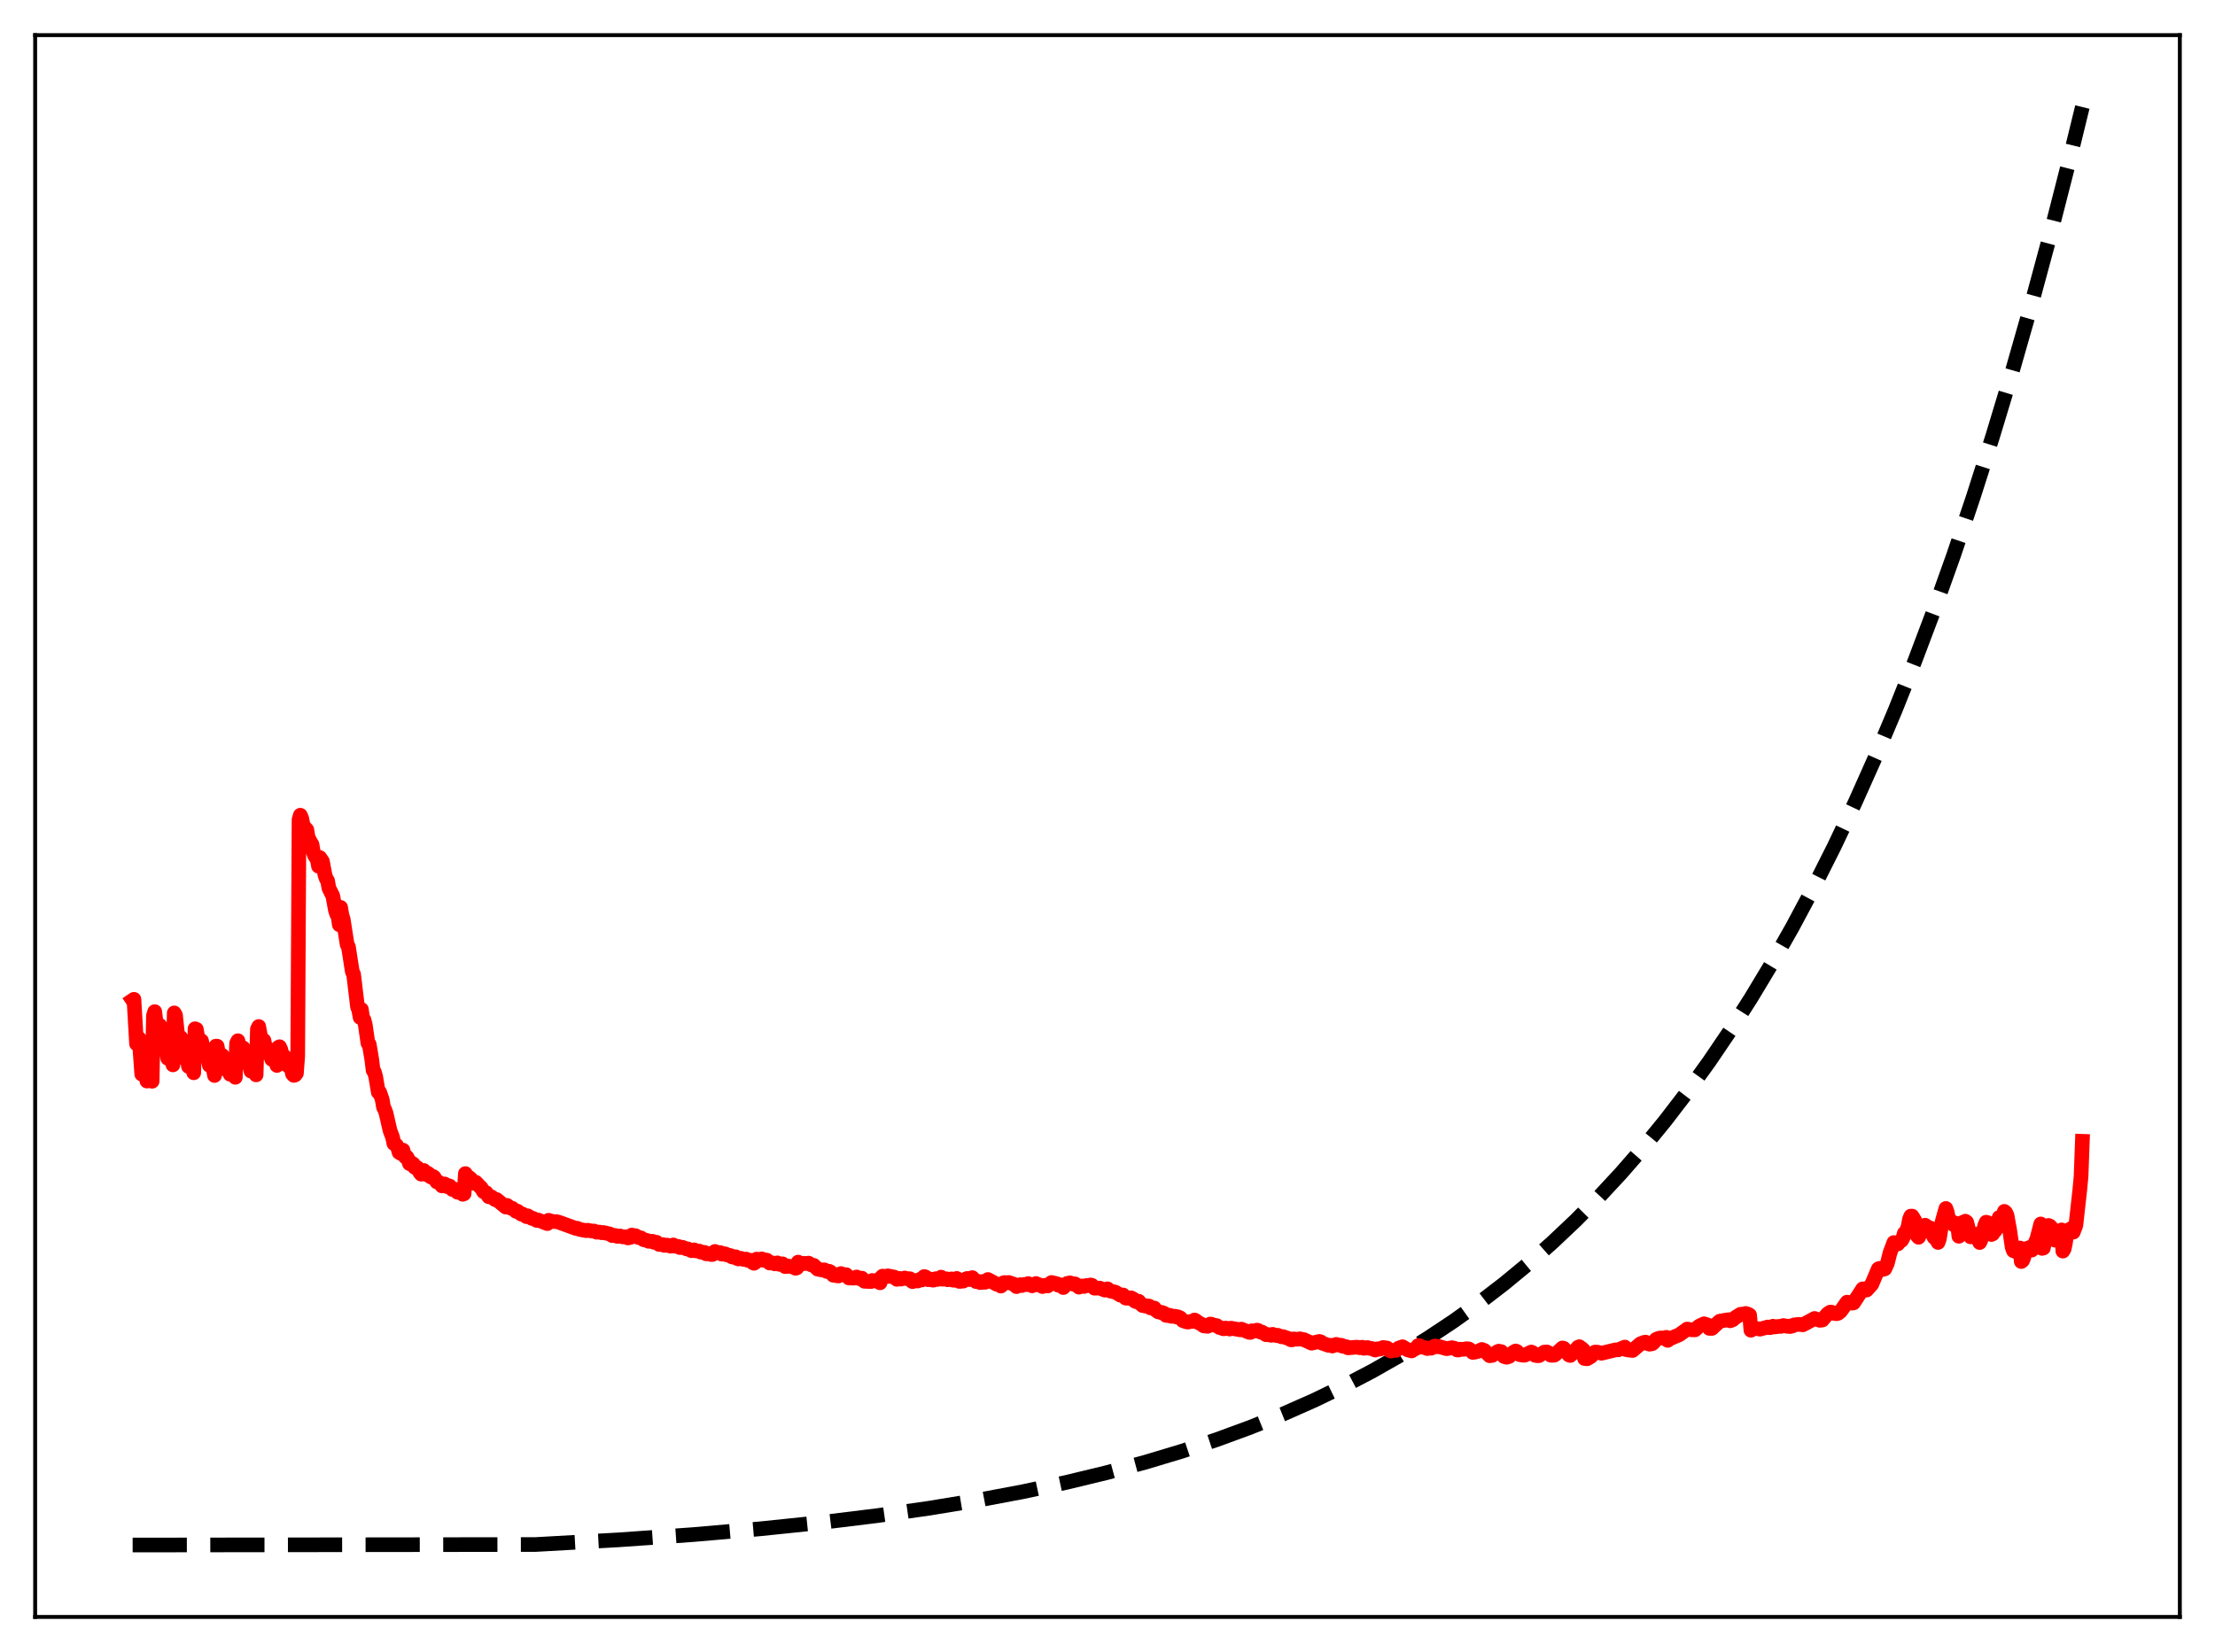 <?xml version="1.0" encoding="utf-8" standalone="no"?>
<!DOCTYPE svg PUBLIC "-//W3C//DTD SVG 1.1//EN"
  "http://www.w3.org/Graphics/SVG/1.1/DTD/svg11.dtd">
<svg xmlns:xlink="http://www.w3.org/1999/xlink" width="453.6pt" height="338.4pt" viewBox="0 0 453.6 338.4" xmlns="http://www.w3.org/2000/svg" version="1.1">
 <defs>
  <style type="text/css">*{stroke-linejoin: round; stroke-linecap: butt}</style>
 </defs>
 <g id="figure_1">
  <g id="patch_1">
   <path d="M 0 338.4 
L 453.6 338.4 
L 453.6 0 
L 0 0 
z
" style="fill: #ffffff"/>
  </g>
  <g id="axes_1">
   <g id="patch_2">
    <path d="M 7.2 331.2 
L 446.4 331.2 
L 446.4 7.2 
L 7.2 7.2 
z
" style="fill: #ffffff"/>
   </g>
   <g id="matplotlib.axis_1"/>
   <g id="matplotlib.axis_2"/>
   <g id="line2d_1">
    <path d="M 27.164 316.473 
L 109.68 316.37 
L 126.716 315.411 
L 141.888 314.341 
L 155.729 313.147 
L 168.24 311.85 
L 179.686 310.447 
L 190.333 308.925 
L 200.182 307.301 
L 209.498 305.544 
L 218.282 303.665 
L 226.534 301.676 
L 234.519 299.521 
L 241.972 297.281 
L 249.159 294.888 
L 256.08 292.345 
L 262.735 289.658 
L 269.123 286.831 
L 275.245 283.875 
L 281.101 280.801 
L 286.691 277.623 
L 292.281 274.186 
L 297.604 270.654 
L 302.928 266.85 
L 307.985 262.964 
L 313.043 258.793 
L 317.834 254.561 
L 322.625 250.036 
L 327.417 245.198 
L 331.942 240.321 
L 336.467 235.126 
L 340.992 229.592 
L 345.517 223.698 
L 350.042 217.418 
L 354.301 211.134 
L 358.56 204.465 
L 362.819 197.388 
L 367.078 189.876 
L 371.337 181.904 
L 375.596 173.443 
L 379.855 164.464 
L 384.113 154.935 
L 388.106 145.471 
L 392.099 135.464 
L 396.092 124.884 
L 400.084 113.697 
L 404.077 101.868 
L 408.07 89.36 
L 412.063 76.136 
L 416.055 62.153 
L 420.048 47.367 
L 424.041 31.734 
L 426.436 21.927 
L 426.436 21.927 
" clip-path="url(#p5fb1f6678c)" style="fill: none; stroke-dasharray: 11.1,4.8; stroke-dashoffset: 0; stroke: #000000; stroke-width: 3"/>
   </g>
   <g id="line2d_2">
    <path d="M 27.164 204.875 
L 27.43 204.695 
L 27.962 213.81 
L 28.228 212.791 
L 28.495 212.711 
L 29.027 220.023 
L 29.293 218.627 
L 29.559 217.857 
L 29.825 220.297 
L 30.092 221.436 
L 30.358 218.096 
L 30.624 217.389 
L 30.89 220.393 
L 31.156 221.481 
L 31.423 208.011 
L 31.689 207.213 
L 32.221 211.533 
L 32.487 210.123 
L 32.753 210.042 
L 33.286 214.716 
L 33.552 213.361 
L 33.818 213.268 
L 34.351 216.779 
L 34.617 214.845 
L 34.883 214.783 
L 35.149 217.054 
L 35.415 218.125 
L 35.681 207.483 
L 35.948 207.967 
L 36.48 213.061 
L 36.746 212.32 
L 37.012 212.512 
L 37.545 216.668 
L 37.811 215.584 
L 38.077 215.452 
L 38.609 218.46 
L 38.876 216.962 
L 39.142 216.954 
L 39.408 218.779 
L 39.674 219.741 
L 39.94 210.726 
L 40.207 210.825 
L 40.739 213.861 
L 41.005 213.105 
L 41.271 213.184 
L 41.804 216.067 
L 42.07 215.354 
L 42.336 215.479 
L 42.868 218.208 
L 43.135 217.428 
L 43.401 217.551 
L 43.933 220.3 
L 44.199 214.291 
L 44.465 214.294 
L 44.998 217.24 
L 45.264 216.51 
L 45.53 216.183 
L 46.063 218.976 
L 46.329 218.159 
L 46.595 217.736 
L 47.127 220.052 
L 47.393 218.929 
L 47.66 218.57 
L 48.192 220.67 
L 48.458 213.69 
L 48.724 213.173 
L 49.257 215.639 
L 49.523 214.908 
L 49.789 214.631 
L 50.321 217.609 
L 50.588 217.012 
L 50.854 216.893 
L 51.386 219.406 
L 51.652 218.754 
L 51.919 218.586 
L 52.451 220.169 
L 52.717 210.801 
L 52.983 210.26 
L 53.516 213.229 
L 53.782 213.394 
L 54.048 213.105 
L 54.58 215.678 
L 55.113 215 
L 55.379 215.794 
L 55.645 216.985 
L 56.177 216.284 
L 56.71 218.242 
L 56.976 214.549 
L 57.242 214.409 
L 57.508 214.981 
L 57.775 216.225 
L 58.041 216.491 
L 58.307 216.427 
L 58.573 217.019 
L 58.839 218.221 
L 59.372 218.227 
L 59.638 218.809 
L 59.904 219.991 
L 60.17 220.277 
L 60.436 220.195 
L 60.703 219.849 
L 60.969 216.287 
L 61.235 167.892 
L 61.501 166.982 
L 61.767 167.55 
L 62.033 168.831 
L 62.3 169.558 
L 62.566 169.662 
L 62.832 169.97 
L 63.098 171.552 
L 63.631 172.562 
L 63.897 172.978 
L 64.163 174.49 
L 64.429 175.247 
L 64.961 176.007 
L 65.228 177.433 
L 65.494 175.653 
L 66.026 176.437 
L 66.559 179.259 
L 66.825 180.013 
L 67.091 180.428 
L 67.357 181.922 
L 68.156 183.516 
L 68.688 186.428 
L 68.954 187.248 
L 69.22 187.604 
L 69.487 189.415 
L 69.753 185.865 
L 70.019 187.458 
L 70.285 188.295 
L 71.084 193.467 
L 71.35 193.926 
L 72.148 199.031 
L 72.415 199.57 
L 73.213 206.226 
L 73.479 206.923 
L 73.745 208.401 
L 74.012 206.768 
L 74.278 208.732 
L 74.544 208.882 
L 74.81 209.941 
L 75.343 213.668 
L 75.609 213.902 
L 76.141 217.068 
L 76.407 219.236 
L 76.673 219.602 
L 76.94 220.558 
L 77.472 223.73 
L 77.738 223.705 
L 78.271 225.224 
L 78.537 226.803 
L 78.803 227.302 
L 79.069 228.064 
L 79.868 231.56 
L 80.4 232.977 
L 80.666 234.235 
L 81.199 234.592 
L 81.465 235.109 
L 81.731 236.054 
L 82.263 236.362 
L 82.529 235.589 
L 82.796 236.679 
L 83.062 237.03 
L 83.328 236.995 
L 83.594 237.491 
L 83.86 238.359 
L 84.127 238.44 
L 84.393 238.264 
L 84.659 238.452 
L 84.925 239.107 
L 85.191 239.255 
L 85.457 239.171 
L 85.724 239.49 
L 85.99 240.191 
L 86.256 240.51 
L 86.522 240.464 
L 86.788 239.752 
L 87.055 240.377 
L 87.321 240.593 
L 87.587 240.304 
L 87.853 240.508 
L 88.119 241.02 
L 88.385 241.158 
L 88.652 240.958 
L 88.918 241.15 
L 89.45 242.092 
L 89.716 242.089 
L 89.983 242.232 
L 90.515 242.92 
L 90.781 242.817 
L 91.047 242.511 
L 91.58 243.06 
L 91.846 242.86 
L 92.112 242.956 
L 92.644 243.651 
L 93.177 243.604 
L 93.709 244.225 
L 94.241 244.114 
L 94.774 244.633 
L 95.04 244.517 
L 95.306 240.39 
L 95.839 241.345 
L 96.105 241.2 
L 96.371 241.422 
L 96.903 242.358 
L 97.436 242.164 
L 98.234 243.018 
L 98.5 243.237 
L 99.033 244.106 
L 99.565 244.304 
L 100.097 245.139 
L 100.63 245.149 
L 101.428 245.748 
L 101.695 245.698 
L 103.558 247.244 
L 103.824 246.9 
L 104.623 247.487 
L 104.889 247.495 
L 105.687 248.127 
L 105.953 248.078 
L 106.752 248.699 
L 107.018 248.677 
L 107.817 249.21 
L 108.083 249.041 
L 108.881 249.558 
L 109.148 249.562 
L 109.946 249.995 
L 110.212 249.902 
L 112.076 250.638 
L 112.342 249.955 
L 113.14 250.204 
L 113.939 250.226 
L 114.471 250.364 
L 117.932 251.616 
L 118.198 251.583 
L 118.73 251.833 
L 120.061 252.081 
L 120.327 251.995 
L 121.126 252.146 
L 121.658 252.153 
L 122.191 252.4 
L 122.723 252.368 
L 123.255 252.508 
L 123.521 252.453 
L 124.852 252.753 
L 125.385 253.092 
L 125.917 253.05 
L 126.449 253.263 
L 126.982 253.172 
L 127.514 253.355 
L 128.047 253.339 
L 128.579 253.571 
L 129.111 253.461 
L 129.377 252.987 
L 129.91 253.094 
L 130.176 253.119 
L 130.708 253.471 
L 131.241 253.554 
L 131.773 253.92 
L 132.572 254.109 
L 132.838 254.264 
L 133.636 254.262 
L 133.903 254.459 
L 134.435 254.455 
L 134.967 254.897 
L 135.766 254.944 
L 136.032 255.091 
L 136.564 255.034 
L 137.363 255.26 
L 137.629 255.216 
L 137.895 255.007 
L 138.161 255.26 
L 138.96 255.324 
L 139.226 255.544 
L 139.759 255.487 
L 140.557 255.805 
L 140.823 255.804 
L 141.622 256.187 
L 142.154 256.013 
L 142.42 256.208 
L 143.219 256.274 
L 143.485 256.475 
L 144.284 256.533 
L 144.55 256.812 
L 144.816 256.839 
L 145.082 256.753 
L 145.348 256.793 
L 145.615 256.963 
L 145.881 256.969 
L 146.147 256.755 
L 146.413 256.338 
L 146.679 256.533 
L 147.478 256.573 
L 147.744 256.87 
L 148.01 256.904 
L 148.276 256.794 
L 148.543 256.838 
L 148.809 257.029 
L 149.607 257.188 
L 149.873 257.448 
L 150.14 257.502 
L 150.406 257.408 
L 150.672 257.434 
L 150.938 257.778 
L 151.204 257.874 
L 151.737 257.745 
L 152.269 257.972 
L 152.801 257.906 
L 153.068 258.134 
L 153.334 258.193 
L 153.6 258.13 
L 153.866 258.267 
L 154.132 258.618 
L 154.399 258.765 
L 154.665 258.599 
L 154.931 257.912 
L 155.463 258.003 
L 155.996 257.864 
L 156.262 258.126 
L 156.528 258.171 
L 156.794 258.079 
L 157.06 258.134 
L 157.593 258.707 
L 158.125 258.67 
L 158.657 258.877 
L 159.19 258.677 
L 159.456 258.93 
L 159.722 259.002 
L 160.255 258.876 
L 160.787 259.438 
L 161.053 259.435 
L 161.319 259.306 
L 162.118 259.469 
L 162.384 259.488 
L 162.916 259.791 
L 163.183 259.699 
L 163.449 258.525 
L 163.981 258.913 
L 164.247 258.902 
L 164.513 258.762 
L 165.046 258.817 
L 165.578 258.733 
L 166.111 259.084 
L 166.643 259.178 
L 167.441 259.958 
L 168.506 260.164 
L 168.772 260.103 
L 169.039 260.205 
L 169.305 260.432 
L 169.571 260.48 
L 169.837 260.415 
L 170.103 260.56 
L 170.636 261.204 
L 171.7 261.365 
L 171.967 260.965 
L 172.233 260.874 
L 172.499 261.082 
L 173.297 261.101 
L 173.83 261.765 
L 174.895 261.807 
L 175.427 261.569 
L 175.959 261.898 
L 176.492 261.807 
L 177.024 262.454 
L 178.355 262.5 
L 178.621 262.286 
L 179.153 262.402 
L 179.686 262.191 
L 180.218 262.761 
L 180.484 261.644 
L 180.751 261.387 
L 181.283 261.526 
L 181.549 261.504 
L 181.815 261.337 
L 183.146 261.6 
L 183.679 262.056 
L 184.211 261.859 
L 184.477 262.005 
L 185.276 261.774 
L 185.542 261.881 
L 186.34 261.931 
L 186.607 262.334 
L 186.873 262.525 
L 187.405 262.286 
L 187.937 262.395 
L 188.47 262.02 
L 188.736 262.188 
L 189.268 261.476 
L 189.535 261.562 
L 189.801 261.949 
L 190.067 262.127 
L 190.599 262.005 
L 190.865 262.191 
L 191.132 262.222 
L 191.664 261.91 
L 191.93 262.077 
L 192.196 262.019 
L 192.729 261.602 
L 192.995 262.029 
L 193.527 261.983 
L 193.793 261.943 
L 194.06 262.138 
L 194.592 262.079 
L 194.858 261.961 
L 195.124 262.212 
L 195.391 262.246 
L 195.923 261.866 
L 196.455 262.477 
L 196.721 262.469 
L 196.988 262.252 
L 197.254 262.42 
L 197.52 262.105 
L 198.052 261.868 
L 198.319 262.069 
L 198.585 262.103 
L 199.117 261.702 
L 199.649 262.355 
L 199.916 262.52 
L 200.182 262.428 
L 200.714 262.715 
L 200.98 262.704 
L 201.247 262.488 
L 201.513 262.663 
L 201.779 262.644 
L 202.311 262.088 
L 204.175 263.084 
L 204.441 263.077 
L 204.973 263.432 
L 205.239 263.191 
L 205.505 262.758 
L 205.772 262.703 
L 206.038 262.768 
L 206.57 262.697 
L 207.635 263.067 
L 208.167 263.545 
L 208.966 263.142 
L 209.232 263.326 
L 209.764 263.091 
L 210.297 263.141 
L 210.563 262.919 
L 211.361 263.378 
L 212.16 262.905 
L 212.426 263.184 
L 212.692 263.129 
L 213.225 263.359 
L 213.491 263.534 
L 213.757 263.295 
L 214.289 263.331 
L 214.556 263.405 
L 215.088 262.86 
L 215.354 262.692 
L 215.62 262.902 
L 215.887 262.815 
L 216.419 262.958 
L 216.685 263.246 
L 216.951 263.13 
L 217.75 263.732 
L 218.548 262.881 
L 218.815 262.896 
L 219.081 262.765 
L 219.613 262.919 
L 219.879 263.072 
L 220.145 262.977 
L 220.678 263.354 
L 220.944 263.656 
L 221.476 263.429 
L 221.743 263.41 
L 222.009 263.512 
L 222.541 263.297 
L 223.073 263.331 
L 223.34 263.204 
L 223.606 263.271 
L 224.138 263.866 
L 225.203 263.845 
L 226.268 264.261 
L 226.8 263.998 
L 227.332 264.437 
L 228.397 264.671 
L 229.462 265.307 
L 229.994 265.255 
L 230.527 265.89 
L 230.793 265.923 
L 231.059 265.838 
L 231.325 265.953 
L 231.591 265.828 
L 232.124 266.092 
L 232.39 266.498 
L 232.656 266.627 
L 233.188 266.538 
L 233.721 267.187 
L 233.987 267.423 
L 234.253 267.365 
L 234.519 267.525 
L 235.052 267.483 
L 235.318 267.53 
L 235.584 267.894 
L 236.383 267.925 
L 236.649 268.328 
L 237.181 268.716 
L 237.447 268.71 
L 237.713 268.855 
L 237.98 268.836 
L 238.512 269.074 
L 238.778 269.43 
L 239.311 269.488 
L 239.577 269.416 
L 239.843 269.619 
L 240.641 269.611 
L 240.908 269.761 
L 241.174 269.711 
L 241.706 269.953 
L 242.239 270.51 
L 243.037 270.785 
L 243.303 270.803 
L 243.836 270.668 
L 244.102 270.69 
L 244.634 270.381 
L 244.9 270.53 
L 245.433 270.934 
L 245.965 271.192 
L 246.497 271.586 
L 247.296 271.673 
L 247.562 271.528 
L 247.828 271.212 
L 248.095 271.243 
L 248.361 271.389 
L 249.159 271.524 
L 249.692 271.903 
L 250.224 272.043 
L 250.49 272.173 
L 250.756 272.162 
L 251.023 272.031 
L 251.821 272.233 
L 252.087 272.054 
L 253.951 272.393 
L 254.217 272.251 
L 255.814 272.912 
L 256.08 272.921 
L 256.346 272.591 
L 257.145 272.634 
L 257.411 272.453 
L 257.677 272.53 
L 258.209 272.89 
L 258.476 272.875 
L 259.274 273.395 
L 259.54 273.339 
L 260.339 273.515 
L 260.605 273.318 
L 261.137 273.486 
L 261.404 273.567 
L 261.67 273.515 
L 262.468 273.827 
L 262.735 273.784 
L 264.065 274.248 
L 264.332 274.434 
L 264.598 274.451 
L 264.864 274.258 
L 265.663 274.323 
L 266.195 274.239 
L 266.727 274.368 
L 266.993 274.393 
L 268.591 275.13 
L 270.188 274.772 
L 270.454 274.846 
L 270.72 275.105 
L 272.051 275.57 
L 272.583 275.562 
L 272.849 275.71 
L 273.648 275.376 
L 274.18 275.532 
L 274.713 275.559 
L 274.979 275.766 
L 275.777 275.87 
L 276.044 276.087 
L 277.907 275.936 
L 278.439 276.06 
L 278.972 275.959 
L 279.238 276.166 
L 279.504 276.171 
L 280.036 276.021 
L 280.569 276.206 
L 280.835 276.197 
L 281.633 276.536 
L 281.9 276.311 
L 282.166 276.272 
L 282.432 276.358 
L 282.698 276.306 
L 283.231 276.011 
L 284.029 276.117 
L 284.295 276.304 
L 284.561 276.63 
L 284.828 276.746 
L 285.094 276.634 
L 285.892 276.595 
L 286.425 276.132 
L 287.223 275.86 
L 288.288 276.51 
L 289.087 276.717 
L 289.619 276.343 
L 289.885 276.256 
L 290.151 276.048 
L 290.417 275.622 
L 290.684 275.632 
L 291.216 275.924 
L 291.748 276.025 
L 292.281 276.227 
L 292.813 276.146 
L 293.079 276.161 
L 293.345 276.036 
L 293.612 275.786 
L 293.878 275.697 
L 294.41 275.865 
L 294.676 275.813 
L 296.007 276.197 
L 296.273 276.255 
L 297.338 276.05 
L 297.871 276.178 
L 298.403 276.518 
L 298.669 276.532 
L 298.935 276.365 
L 299.734 276.389 
L 300.266 276.263 
L 300.799 276.307 
L 301.065 276.483 
L 301.597 277.022 
L 302.129 276.945 
L 302.662 276.809 
L 303.46 276.417 
L 303.993 276.631 
L 305.057 277.699 
L 305.59 277.634 
L 306.122 277.273 
L 306.655 276.865 
L 306.921 276.766 
L 307.453 276.867 
L 307.985 277.846 
L 308.518 278.011 
L 309.05 277.851 
L 309.849 277.026 
L 310.381 276.731 
L 310.647 276.827 
L 311.18 277.474 
L 311.978 277.605 
L 312.244 277.586 
L 313.575 276.941 
L 313.841 277.05 
L 314.374 277.623 
L 314.906 277.697 
L 315.172 277.684 
L 315.705 277.329 
L 316.237 276.961 
L 316.769 276.925 
L 317.036 277.054 
L 317.568 277.599 
L 318.1 277.611 
L 318.367 277.552 
L 319.964 276.108 
L 320.23 276.176 
L 321.295 277.549 
L 321.561 277.647 
L 322.625 276.608 
L 323.158 275.953 
L 323.424 275.85 
L 324.223 276.462 
L 324.489 278.268 
L 325.021 278.321 
L 325.82 277.848 
L 326.618 276.957 
L 327.151 276.961 
L 327.949 277.194 
L 330.877 276.488 
L 331.409 276.485 
L 332.74 275.925 
L 333.007 276.441 
L 333.539 276.54 
L 334.337 276.622 
L 335.935 275.252 
L 336.733 274.948 
L 336.999 274.916 
L 337.265 275.171 
L 337.798 275.334 
L 338.33 275.242 
L 338.596 275.04 
L 339.129 274.366 
L 339.661 274.127 
L 340.193 274.05 
L 340.726 274.106 
L 341.258 273.929 
L 341.524 274.555 
L 341.791 274.303 
L 342.589 273.955 
L 343.92 273.385 
L 344.985 272.627 
L 345.517 272.235 
L 346.049 272.33 
L 346.582 272.394 
L 347.114 272.398 
L 347.913 271.661 
L 348.977 271.155 
L 349.776 271.423 
L 350.042 272.095 
L 350.575 272.104 
L 352.172 270.621 
L 353.503 270.391 
L 354.035 270.316 
L 354.301 270.544 
L 354.833 270.34 
L 355.366 269.884 
L 355.898 269.544 
L 356.431 269.213 
L 357.229 269.138 
L 357.495 269.038 
L 358.028 269.212 
L 358.294 269.366 
L 358.56 272.48 
L 358.826 272.012 
L 359.092 272.164 
L 359.891 272.14 
L 360.423 272.254 
L 362.02 271.818 
L 362.287 271.944 
L 362.553 271.936 
L 363.085 271.657 
L 363.351 271.805 
L 363.884 271.743 
L 364.416 271.676 
L 364.682 271.697 
L 365.215 271.514 
L 366.013 271.682 
L 366.279 271.625 
L 366.545 271.722 
L 367.078 271.596 
L 367.344 271.401 
L 368.409 271.266 
L 369.207 271.364 
L 371.603 270.067 
L 372.668 270.449 
L 373.2 270.384 
L 373.732 269.747 
L 374.265 269.117 
L 374.797 268.768 
L 375.063 268.775 
L 375.596 269.032 
L 376.128 269.088 
L 376.394 269.023 
L 376.927 268.605 
L 378.257 266.721 
L 378.79 266.841 
L 379.322 266.93 
L 379.588 266.867 
L 381.452 264.004 
L 381.718 264.212 
L 382.25 264.248 
L 383.315 263.066 
L 384.646 259.916 
L 384.912 259.802 
L 385.178 259.865 
L 385.444 260.052 
L 385.977 259.914 
L 386.509 258.747 
L 387.041 256.637 
L 387.84 254.515 
L 388.372 254.644 
L 388.639 254.808 
L 388.905 254.451 
L 389.437 254.048 
L 389.703 253.585 
L 389.969 252.633 
L 390.236 252.401 
L 390.502 251.95 
L 390.768 251.184 
L 391.034 249.738 
L 391.3 249.103 
L 391.567 249.102 
L 392.099 249.951 
L 392.365 251.053 
L 392.631 253.145 
L 392.897 253.436 
L 393.164 252.771 
L 393.962 251.786 
L 394.228 250.965 
L 394.495 251.138 
L 394.761 251.576 
L 395.027 251.776 
L 395.293 251.534 
L 395.559 251.991 
L 395.825 252.955 
L 396.092 253.491 
L 396.358 253.462 
L 396.89 254.496 
L 397.156 253.737 
L 397.689 250.386 
L 398.487 247.535 
L 398.753 248.254 
L 399.02 249.597 
L 399.286 250.229 
L 399.552 250.093 
L 399.818 250.33 
L 400.084 250.874 
L 400.351 250.97 
L 400.617 250.586 
L 400.883 250.801 
L 401.149 253.233 
L 401.415 252.887 
L 401.948 250.391 
L 402.48 250.139 
L 402.746 250.343 
L 403.545 253.35 
L 404.077 253.186 
L 404.343 253.429 
L 404.609 253.223 
L 404.876 252.803 
L 405.142 252.97 
L 405.408 254.512 
L 405.674 253.96 
L 406.473 250.944 
L 406.739 250.347 
L 407.005 250.421 
L 407.271 251.276 
L 407.537 252.518 
L 407.804 252.867 
L 408.07 252.747 
L 408.336 252.275 
L 408.602 252.066 
L 409.401 249.38 
L 409.667 251.117 
L 409.933 250.475 
L 410.465 248.131 
L 410.732 248.373 
L 410.998 248.91 
L 411.53 251.826 
L 412.063 255.502 
L 412.329 256.194 
L 412.595 256.174 
L 412.861 256.41 
L 413.393 255.735 
L 413.66 255.63 
L 413.926 258.405 
L 414.192 258.195 
L 414.458 257.546 
L 414.724 256.196 
L 414.991 256.04 
L 415.257 255.653 
L 415.523 255.674 
L 415.789 255.465 
L 416.055 256.072 
L 416.321 255.833 
L 416.588 255.427 
L 416.854 254.38 
L 417.12 253.799 
L 417.919 250.708 
L 418.185 255.711 
L 418.451 255.647 
L 418.717 254.342 
L 418.983 252.178 
L 419.249 251.818 
L 419.516 251.014 
L 419.782 251.137 
L 420.048 251.409 
L 420.314 253.063 
L 420.58 253.697 
L 420.847 254.036 
L 421.113 253.599 
L 421.379 253.463 
L 422.177 251.926 
L 422.444 256.267 
L 422.71 255.832 
L 422.976 254.563 
L 423.242 252.559 
L 423.508 252.504 
L 423.775 251.844 
L 424.041 251.991 
L 424.307 251.55 
L 424.573 252.389 
L 425.105 250.997 
L 425.904 243.795 
L 426.17 240.995 
L 426.436 233.776 
L 426.436 233.776 
" clip-path="url(#p5fb1f6678c)" style="fill: none; stroke: #ff0000; stroke-width: 3; stroke-linecap: square"/>
   </g>
   <g id="patch_3">
    <path d="M 7.2 331.2 
L 7.2 7.2 
" style="fill: none; stroke: #000000; stroke-width: 0.8; stroke-linejoin: miter; stroke-linecap: square"/>
   </g>
   <g id="patch_4">
    <path d="M 446.4 331.2 
L 446.4 7.2 
" style="fill: none; stroke: #000000; stroke-width: 0.8; stroke-linejoin: miter; stroke-linecap: square"/>
   </g>
   <g id="patch_5">
    <path d="M 7.2 331.2 
L 446.4 331.2 
" style="fill: none; stroke: #000000; stroke-width: 0.8; stroke-linejoin: miter; stroke-linecap: square"/>
   </g>
   <g id="patch_6">
    <path d="M 7.2 7.2 
L 446.4 7.2 
" style="fill: none; stroke: #000000; stroke-width: 0.8; stroke-linejoin: miter; stroke-linecap: square"/>
   </g>
  </g>
 </g>
 <defs>
  <clipPath id="p5fb1f6678c">
   <rect x="7.2" y="7.2" width="439.2" height="324"/>
  </clipPath>
 </defs>
</svg>
